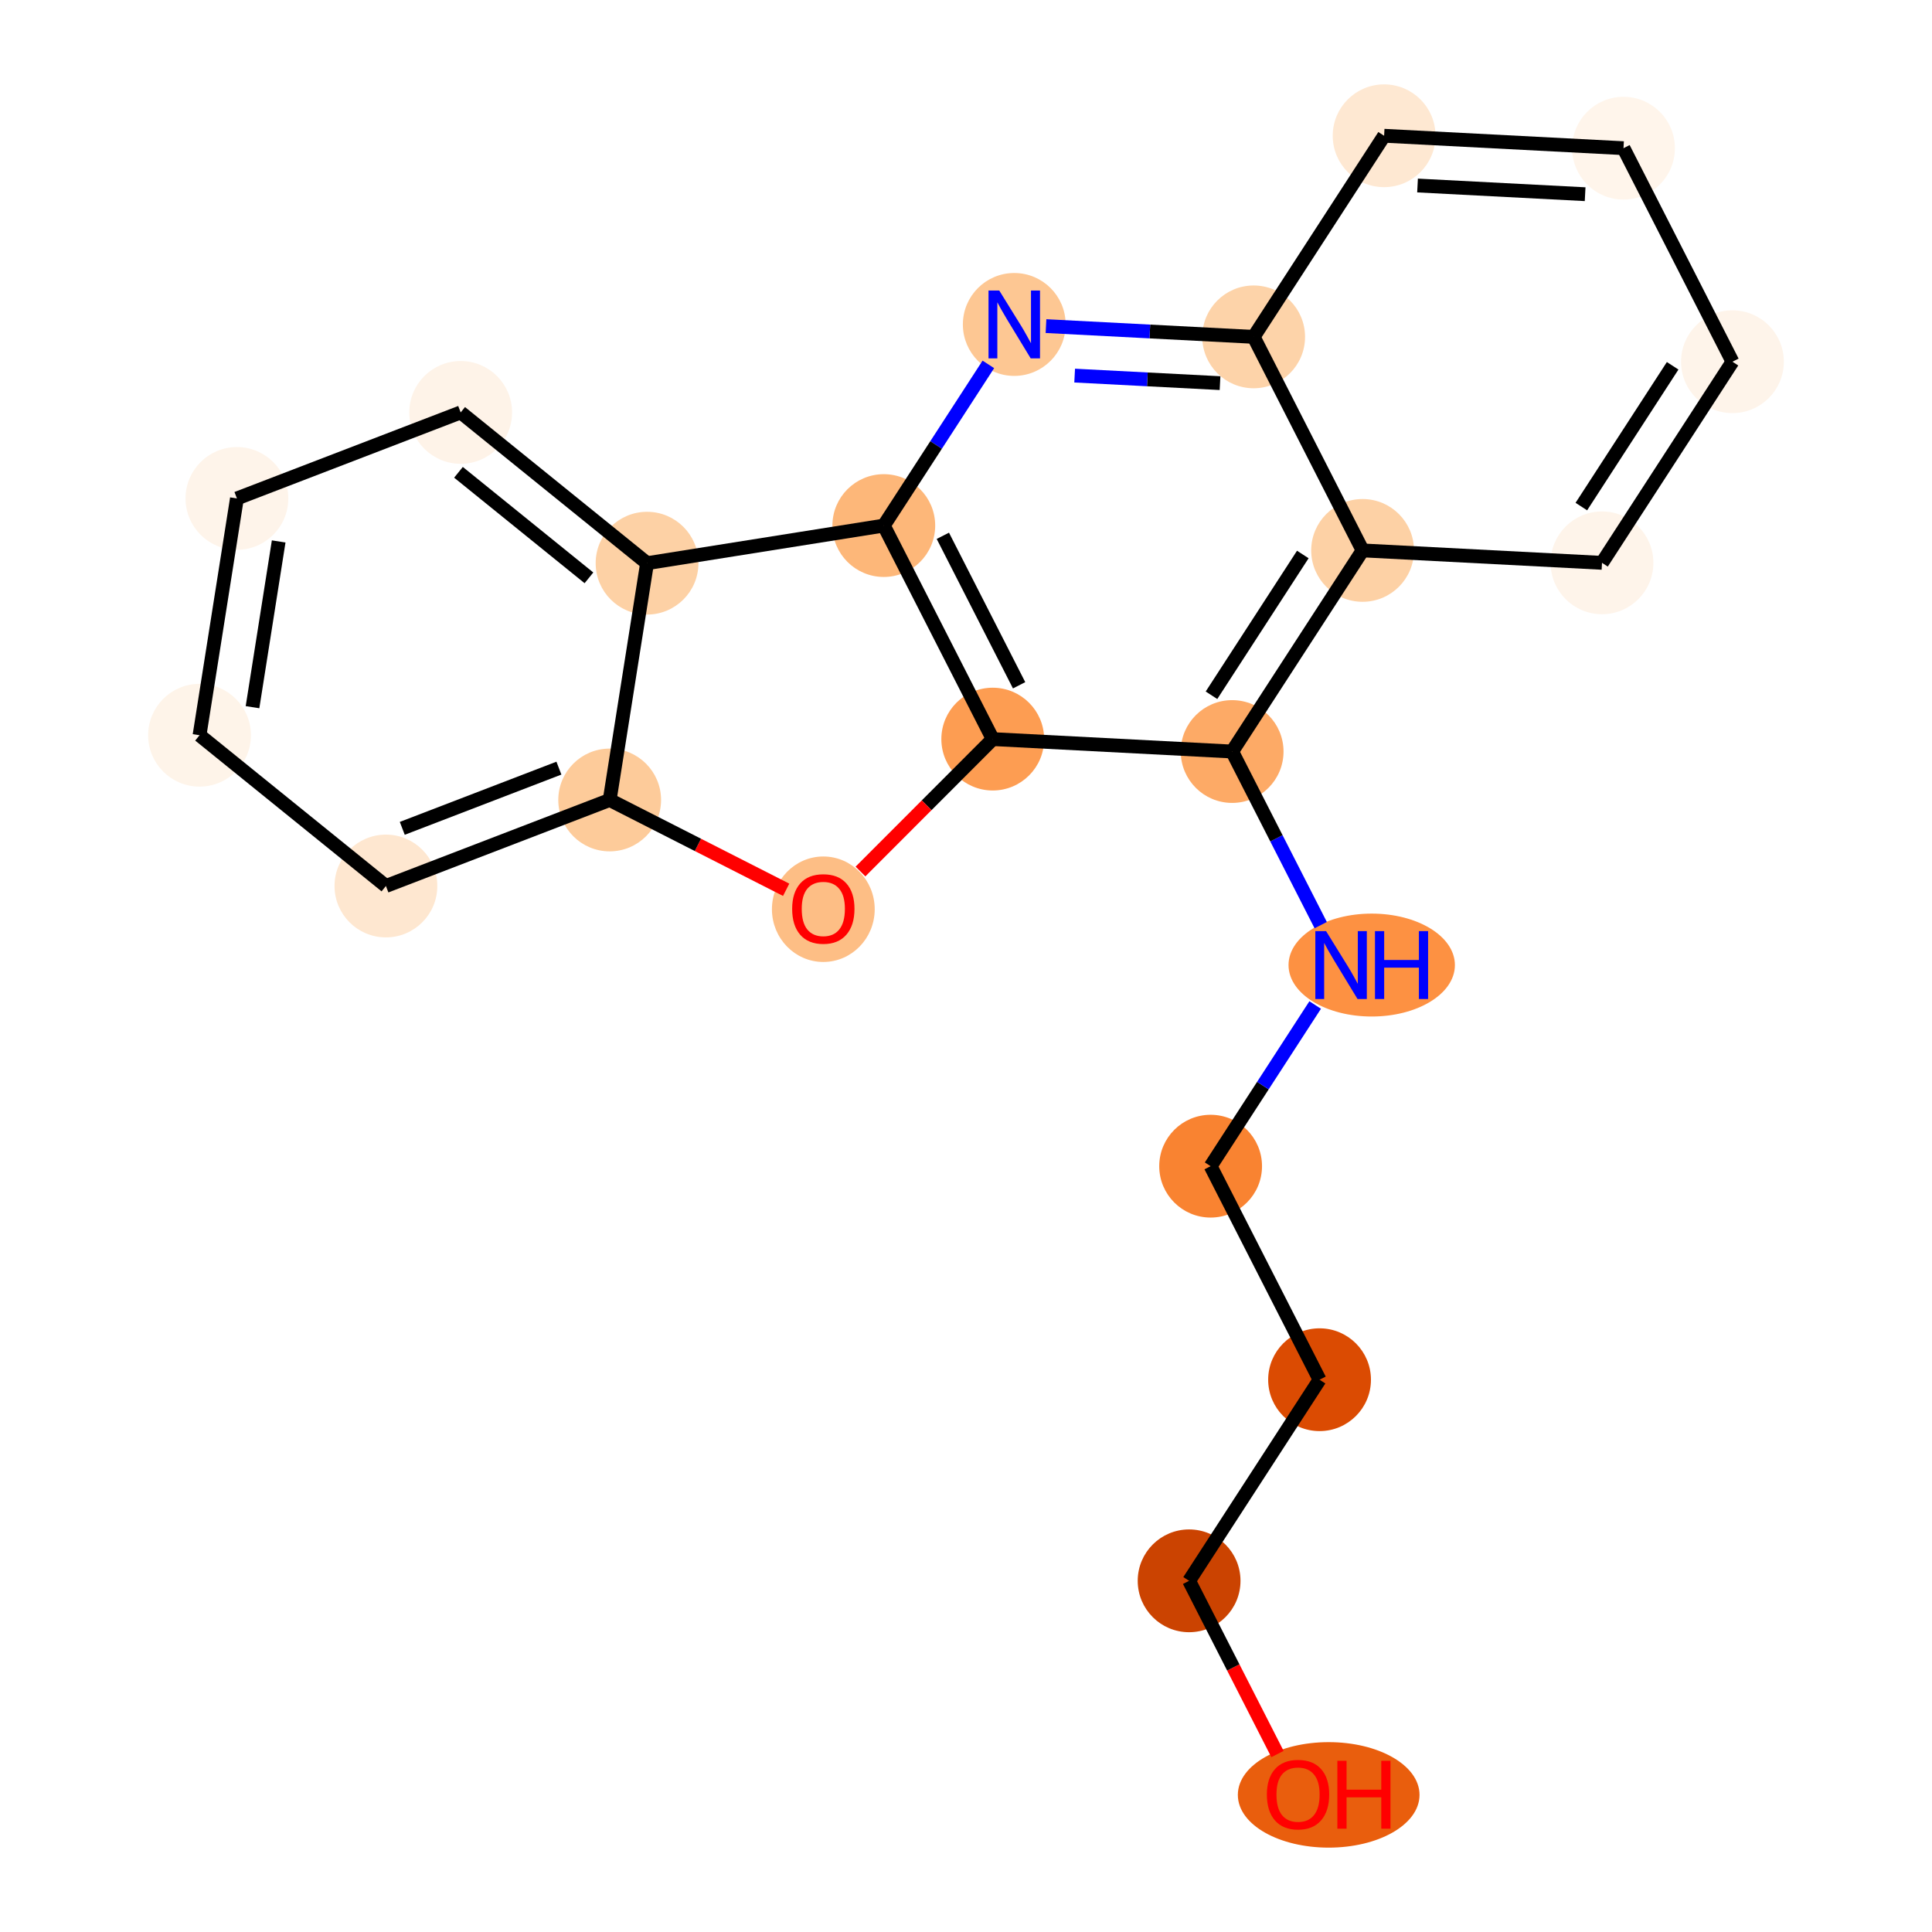 <?xml version='1.0' encoding='iso-8859-1'?>
<svg version='1.1' baseProfile='full'
              xmlns='http://www.w3.org/2000/svg'
                      xmlns:rdkit='http://www.rdkit.org/xml'
                      xmlns:xlink='http://www.w3.org/1999/xlink'
                  xml:space='preserve'
width='280px' height='280px' viewBox='0 0 280 280'>
<!-- END OF HEADER -->
<rect style='opacity:1.0;fill:#FFFFFF;stroke:none' width='280' height='280' x='0' y='0'> </rect>
<ellipse cx='192.563' cy='260.129' rx='12.666' ry='7.144'  style='fill:#E95E0D;fill-rule:evenodd;stroke:#E95E0D;stroke-width:1.0px;stroke-linecap:butt;stroke-linejoin:miter;stroke-opacity:1' />
<ellipse cx='172.334' cy='229.105' rx='6.948' ry='6.948'  style='fill:#CB4301;fill-rule:evenodd;stroke:#CB4301;stroke-width:1.0px;stroke-linecap:butt;stroke-linejoin:miter;stroke-opacity:1' />
<ellipse cx='191.241' cy='199.958' rx='6.948' ry='6.948'  style='fill:#DB4B02;fill-rule:evenodd;stroke:#DB4B02;stroke-width:1.0px;stroke-linecap:butt;stroke-linejoin:miter;stroke-opacity:1' />
<ellipse cx='175.453' cy='169.011' rx='6.948' ry='6.948'  style='fill:#F98331;fill-rule:evenodd;stroke:#F98331;stroke-width:1.0px;stroke-linecap:butt;stroke-linejoin:miter;stroke-opacity:1' />
<ellipse cx='198.8' cy='139.864' rx='11.556' ry='6.957'  style='fill:#FD9142;fill-rule:evenodd;stroke:#FD9142;stroke-width:1.0px;stroke-linecap:butt;stroke-linejoin:miter;stroke-opacity:1' />
<ellipse cx='178.571' cy='108.917' rx='6.948' ry='6.948'  style='fill:#FDAA66;fill-rule:evenodd;stroke:#FDAA66;stroke-width:1.0px;stroke-linecap:butt;stroke-linejoin:miter;stroke-opacity:1' />
<ellipse cx='197.478' cy='79.77' rx='6.948' ry='6.948'  style='fill:#FDD1A5;fill-rule:evenodd;stroke:#FDD1A5;stroke-width:1.0px;stroke-linecap:butt;stroke-linejoin:miter;stroke-opacity:1' />
<ellipse cx='232.174' cy='81.57' rx='6.948' ry='6.948'  style='fill:#FEF4EA;fill-rule:evenodd;stroke:#FEF4EA;stroke-width:1.0px;stroke-linecap:butt;stroke-linejoin:miter;stroke-opacity:1' />
<ellipse cx='251.08' cy='52.423' rx='6.948' ry='6.948'  style='fill:#FEF4EA;fill-rule:evenodd;stroke:#FEF4EA;stroke-width:1.0px;stroke-linecap:butt;stroke-linejoin:miter;stroke-opacity:1' />
<ellipse cx='235.292' cy='21.476' rx='6.948' ry='6.948'  style='fill:#FFF5EB;fill-rule:evenodd;stroke:#FFF5EB;stroke-width:1.0px;stroke-linecap:butt;stroke-linejoin:miter;stroke-opacity:1' />
<ellipse cx='200.597' cy='19.676' rx='6.948' ry='6.948'  style='fill:#FEE8D2;fill-rule:evenodd;stroke:#FEE8D2;stroke-width:1.0px;stroke-linecap:butt;stroke-linejoin:miter;stroke-opacity:1' />
<ellipse cx='181.69' cy='48.822' rx='6.948' ry='6.948'  style='fill:#FDD3A9;fill-rule:evenodd;stroke:#FDD3A9;stroke-width:1.0px;stroke-linecap:butt;stroke-linejoin:miter;stroke-opacity:1' />
<ellipse cx='146.994' cy='47.022' rx='6.948' ry='6.957'  style='fill:#FDC793;fill-rule:evenodd;stroke:#FDC793;stroke-width:1.0px;stroke-linecap:butt;stroke-linejoin:miter;stroke-opacity:1' />
<ellipse cx='128.087' cy='76.169' rx='6.948' ry='6.948'  style='fill:#FDB779;fill-rule:evenodd;stroke:#FDB779;stroke-width:1.0px;stroke-linecap:butt;stroke-linejoin:miter;stroke-opacity:1' />
<ellipse cx='143.876' cy='107.116' rx='6.948' ry='6.948'  style='fill:#FD9D52;fill-rule:evenodd;stroke:#FD9D52;stroke-width:1.0px;stroke-linecap:butt;stroke-linejoin:miter;stroke-opacity:1' />
<ellipse cx='119.322' cy='131.772' rx='6.948' ry='7.144'  style='fill:#FDBE85;fill-rule:evenodd;stroke:#FDBE85;stroke-width:1.0px;stroke-linecap:butt;stroke-linejoin:miter;stroke-opacity:1' />
<ellipse cx='88.359' cy='115.938' rx='6.948' ry='6.948'  style='fill:#FDCB9A;fill-rule:evenodd;stroke:#FDCB9A;stroke-width:1.0px;stroke-linecap:butt;stroke-linejoin:miter;stroke-opacity:1' />
<ellipse cx='55.93' cy='128.406' rx='6.948' ry='6.948'  style='fill:#FEE7D0;fill-rule:evenodd;stroke:#FEE7D0;stroke-width:1.0px;stroke-linecap:butt;stroke-linejoin:miter;stroke-opacity:1' />
<ellipse cx='28.919' cy='106.555' rx='6.948' ry='6.948'  style='fill:#FEF4E9;fill-rule:evenodd;stroke:#FEF4E9;stroke-width:1.0px;stroke-linecap:butt;stroke-linejoin:miter;stroke-opacity:1' />
<ellipse cx='34.337' cy='72.238' rx='6.948' ry='6.948'  style='fill:#FEF4EA;fill-rule:evenodd;stroke:#FEF4EA;stroke-width:1.0px;stroke-linecap:butt;stroke-linejoin:miter;stroke-opacity:1' />
<ellipse cx='66.765' cy='59.771' rx='6.948' ry='6.948'  style='fill:#FEF3E8;fill-rule:evenodd;stroke:#FEF3E8;stroke-width:1.0px;stroke-linecap:butt;stroke-linejoin:miter;stroke-opacity:1' />
<ellipse cx='93.776' cy='81.621' rx='6.948' ry='6.948'  style='fill:#FDD1A5;fill-rule:evenodd;stroke:#FDD1A5;stroke-width:1.0px;stroke-linecap:butt;stroke-linejoin:miter;stroke-opacity:1' />
<path class='bond-0 atom-0 atom-1' d='M 185.141,254.209 L 178.738,241.657' style='fill:none;fill-rule:evenodd;stroke:#FF0000;stroke-width:2.0px;stroke-linecap:butt;stroke-linejoin:miter;stroke-opacity:1' />
<path class='bond-0 atom-0 atom-1' d='M 178.738,241.657 L 172.334,229.105' style='fill:none;fill-rule:evenodd;stroke:#000000;stroke-width:2.0px;stroke-linecap:butt;stroke-linejoin:miter;stroke-opacity:1' />
<path class='bond-1 atom-1 atom-2' d='M 172.334,229.105 L 191.241,199.958' style='fill:none;fill-rule:evenodd;stroke:#000000;stroke-width:2.0px;stroke-linecap:butt;stroke-linejoin:miter;stroke-opacity:1' />
<path class='bond-2 atom-2 atom-3' d='M 191.241,199.958 L 175.453,169.011' style='fill:none;fill-rule:evenodd;stroke:#000000;stroke-width:2.0px;stroke-linecap:butt;stroke-linejoin:miter;stroke-opacity:1' />
<path class='bond-3 atom-3 atom-4' d='M 175.453,169.011 L 183.029,157.331' style='fill:none;fill-rule:evenodd;stroke:#000000;stroke-width:2.0px;stroke-linecap:butt;stroke-linejoin:miter;stroke-opacity:1' />
<path class='bond-3 atom-3 atom-4' d='M 183.029,157.331 L 190.605,145.652' style='fill:none;fill-rule:evenodd;stroke:#0000FF;stroke-width:2.0px;stroke-linecap:butt;stroke-linejoin:miter;stroke-opacity:1' />
<path class='bond-4 atom-4 atom-5' d='M 191.407,134.076 L 184.989,121.496' style='fill:none;fill-rule:evenodd;stroke:#0000FF;stroke-width:2.0px;stroke-linecap:butt;stroke-linejoin:miter;stroke-opacity:1' />
<path class='bond-4 atom-4 atom-5' d='M 184.989,121.496 L 178.571,108.917' style='fill:none;fill-rule:evenodd;stroke:#000000;stroke-width:2.0px;stroke-linecap:butt;stroke-linejoin:miter;stroke-opacity:1' />
<path class='bond-5 atom-5 atom-6' d='M 178.571,108.917 L 197.478,79.77' style='fill:none;fill-rule:evenodd;stroke:#000000;stroke-width:2.0px;stroke-linecap:butt;stroke-linejoin:miter;stroke-opacity:1' />
<path class='bond-5 atom-5 atom-6' d='M 175.578,100.763 L 188.813,80.361' style='fill:none;fill-rule:evenodd;stroke:#000000;stroke-width:2.0px;stroke-linecap:butt;stroke-linejoin:miter;stroke-opacity:1' />
<path class='bond-21 atom-14 atom-5' d='M 143.876,107.116 L 178.571,108.917' style='fill:none;fill-rule:evenodd;stroke:#000000;stroke-width:2.0px;stroke-linecap:butt;stroke-linejoin:miter;stroke-opacity:1' />
<path class='bond-6 atom-6 atom-7' d='M 197.478,79.77 L 232.174,81.57' style='fill:none;fill-rule:evenodd;stroke:#000000;stroke-width:2.0px;stroke-linecap:butt;stroke-linejoin:miter;stroke-opacity:1' />
<path class='bond-23 atom-11 atom-6' d='M 181.69,48.822 L 197.478,79.77' style='fill:none;fill-rule:evenodd;stroke:#000000;stroke-width:2.0px;stroke-linecap:butt;stroke-linejoin:miter;stroke-opacity:1' />
<path class='bond-7 atom-7 atom-8' d='M 232.174,81.57 L 251.08,52.423' style='fill:none;fill-rule:evenodd;stroke:#000000;stroke-width:2.0px;stroke-linecap:butt;stroke-linejoin:miter;stroke-opacity:1' />
<path class='bond-7 atom-7 atom-8' d='M 229.18,73.417 L 242.415,53.014' style='fill:none;fill-rule:evenodd;stroke:#000000;stroke-width:2.0px;stroke-linecap:butt;stroke-linejoin:miter;stroke-opacity:1' />
<path class='bond-8 atom-8 atom-9' d='M 251.08,52.423 L 235.292,21.476' style='fill:none;fill-rule:evenodd;stroke:#000000;stroke-width:2.0px;stroke-linecap:butt;stroke-linejoin:miter;stroke-opacity:1' />
<path class='bond-9 atom-9 atom-10' d='M 235.292,21.476 L 200.597,19.676' style='fill:none;fill-rule:evenodd;stroke:#000000;stroke-width:2.0px;stroke-linecap:butt;stroke-linejoin:miter;stroke-opacity:1' />
<path class='bond-9 atom-9 atom-10' d='M 229.728,28.145 L 205.441,26.885' style='fill:none;fill-rule:evenodd;stroke:#000000;stroke-width:2.0px;stroke-linecap:butt;stroke-linejoin:miter;stroke-opacity:1' />
<path class='bond-10 atom-10 atom-11' d='M 200.597,19.676 L 181.69,48.822' style='fill:none;fill-rule:evenodd;stroke:#000000;stroke-width:2.0px;stroke-linecap:butt;stroke-linejoin:miter;stroke-opacity:1' />
<path class='bond-11 atom-11 atom-12' d='M 181.69,48.822 L 166.642,48.042' style='fill:none;fill-rule:evenodd;stroke:#000000;stroke-width:2.0px;stroke-linecap:butt;stroke-linejoin:miter;stroke-opacity:1' />
<path class='bond-11 atom-11 atom-12' d='M 166.642,48.042 L 151.594,47.261' style='fill:none;fill-rule:evenodd;stroke:#0000FF;stroke-width:2.0px;stroke-linecap:butt;stroke-linejoin:miter;stroke-opacity:1' />
<path class='bond-11 atom-11 atom-12' d='M 176.815,55.527 L 166.282,54.981' style='fill:none;fill-rule:evenodd;stroke:#000000;stroke-width:2.0px;stroke-linecap:butt;stroke-linejoin:miter;stroke-opacity:1' />
<path class='bond-11 atom-11 atom-12' d='M 166.282,54.981 L 155.748,54.434' style='fill:none;fill-rule:evenodd;stroke:#0000FF;stroke-width:2.0px;stroke-linecap:butt;stroke-linejoin:miter;stroke-opacity:1' />
<path class='bond-12 atom-12 atom-13' d='M 143.24,52.81 L 135.664,64.49' style='fill:none;fill-rule:evenodd;stroke:#0000FF;stroke-width:2.0px;stroke-linecap:butt;stroke-linejoin:miter;stroke-opacity:1' />
<path class='bond-12 atom-12 atom-13' d='M 135.664,64.49 L 128.087,76.169' style='fill:none;fill-rule:evenodd;stroke:#000000;stroke-width:2.0px;stroke-linecap:butt;stroke-linejoin:miter;stroke-opacity:1' />
<path class='bond-13 atom-13 atom-14' d='M 128.087,76.169 L 143.876,107.116' style='fill:none;fill-rule:evenodd;stroke:#000000;stroke-width:2.0px;stroke-linecap:butt;stroke-linejoin:miter;stroke-opacity:1' />
<path class='bond-13 atom-13 atom-14' d='M 136.645,77.653 L 147.697,99.317' style='fill:none;fill-rule:evenodd;stroke:#000000;stroke-width:2.0px;stroke-linecap:butt;stroke-linejoin:miter;stroke-opacity:1' />
<path class='bond-24 atom-21 atom-13' d='M 93.776,81.621 L 128.087,76.169' style='fill:none;fill-rule:evenodd;stroke:#000000;stroke-width:2.0px;stroke-linecap:butt;stroke-linejoin:miter;stroke-opacity:1' />
<path class='bond-14 atom-14 atom-15' d='M 143.876,107.116 L 134.291,116.71' style='fill:none;fill-rule:evenodd;stroke:#000000;stroke-width:2.0px;stroke-linecap:butt;stroke-linejoin:miter;stroke-opacity:1' />
<path class='bond-14 atom-14 atom-15' d='M 134.291,116.71 L 124.707,126.305' style='fill:none;fill-rule:evenodd;stroke:#FF0000;stroke-width:2.0px;stroke-linecap:butt;stroke-linejoin:miter;stroke-opacity:1' />
<path class='bond-15 atom-15 atom-16' d='M 113.937,128.955 L 101.148,122.447' style='fill:none;fill-rule:evenodd;stroke:#FF0000;stroke-width:2.0px;stroke-linecap:butt;stroke-linejoin:miter;stroke-opacity:1' />
<path class='bond-15 atom-15 atom-16' d='M 101.148,122.447 L 88.359,115.938' style='fill:none;fill-rule:evenodd;stroke:#000000;stroke-width:2.0px;stroke-linecap:butt;stroke-linejoin:miter;stroke-opacity:1' />
<path class='bond-16 atom-16 atom-17' d='M 88.359,115.938 L 55.93,128.406' style='fill:none;fill-rule:evenodd;stroke:#000000;stroke-width:2.0px;stroke-linecap:butt;stroke-linejoin:miter;stroke-opacity:1' />
<path class='bond-16 atom-16 atom-17' d='M 81.001,111.323 L 58.301,120.05' style='fill:none;fill-rule:evenodd;stroke:#000000;stroke-width:2.0px;stroke-linecap:butt;stroke-linejoin:miter;stroke-opacity:1' />
<path class='bond-22 atom-21 atom-16' d='M 93.776,81.621 L 88.359,115.938' style='fill:none;fill-rule:evenodd;stroke:#000000;stroke-width:2.0px;stroke-linecap:butt;stroke-linejoin:miter;stroke-opacity:1' />
<path class='bond-17 atom-17 atom-18' d='M 55.93,128.406 L 28.919,106.555' style='fill:none;fill-rule:evenodd;stroke:#000000;stroke-width:2.0px;stroke-linecap:butt;stroke-linejoin:miter;stroke-opacity:1' />
<path class='bond-18 atom-18 atom-19' d='M 28.919,106.555 L 34.337,72.238' style='fill:none;fill-rule:evenodd;stroke:#000000;stroke-width:2.0px;stroke-linecap:butt;stroke-linejoin:miter;stroke-opacity:1' />
<path class='bond-18 atom-18 atom-19' d='M 36.596,102.491 L 40.388,78.469' style='fill:none;fill-rule:evenodd;stroke:#000000;stroke-width:2.0px;stroke-linecap:butt;stroke-linejoin:miter;stroke-opacity:1' />
<path class='bond-19 atom-19 atom-20' d='M 34.337,72.238 L 66.765,59.771' style='fill:none;fill-rule:evenodd;stroke:#000000;stroke-width:2.0px;stroke-linecap:butt;stroke-linejoin:miter;stroke-opacity:1' />
<path class='bond-20 atom-20 atom-21' d='M 66.765,59.771 L 93.776,81.621' style='fill:none;fill-rule:evenodd;stroke:#000000;stroke-width:2.0px;stroke-linecap:butt;stroke-linejoin:miter;stroke-opacity:1' />
<path class='bond-20 atom-20 atom-21' d='M 66.447,68.451 L 85.354,83.746' style='fill:none;fill-rule:evenodd;stroke:#000000;stroke-width:2.0px;stroke-linecap:butt;stroke-linejoin:miter;stroke-opacity:1' />
<path  class='atom-0' d='M 183.606 260.08
Q 183.606 257.718, 184.773 256.398
Q 185.941 255.077, 188.123 255.077
Q 190.304 255.077, 191.472 256.398
Q 192.639 257.718, 192.639 260.08
Q 192.639 262.47, 191.458 263.832
Q 190.277 265.18, 188.123 265.18
Q 185.955 265.18, 184.773 263.832
Q 183.606 262.484, 183.606 260.08
M 188.123 264.069
Q 189.623 264.069, 190.429 263.068
Q 191.249 262.054, 191.249 260.08
Q 191.249 258.149, 190.429 257.176
Q 189.623 256.189, 188.123 256.189
Q 186.622 256.189, 185.802 257.162
Q 184.996 258.135, 184.996 260.08
Q 184.996 262.067, 185.802 263.068
Q 186.622 264.069, 188.123 264.069
' fill='#FF0000'/>
<path  class='atom-0' d='M 193.82 255.189
L 195.154 255.189
L 195.154 259.371
L 200.185 259.371
L 200.185 255.189
L 201.519 255.189
L 201.519 265.027
L 200.185 265.027
L 200.185 260.483
L 195.154 260.483
L 195.154 265.027
L 193.82 265.027
L 193.82 255.189
' fill='#FF0000'/>
<path  class='atom-4' d='M 192.185 134.945
L 195.409 140.156
Q 195.728 140.67, 196.243 141.601
Q 196.757 142.532, 196.785 142.588
L 196.785 134.945
L 198.091 134.945
L 198.091 144.784
L 196.743 144.784
L 193.283 139.086
Q 192.88 138.419, 192.449 137.654
Q 192.032 136.89, 191.907 136.654
L 191.907 144.784
L 190.628 144.784
L 190.628 134.945
L 192.185 134.945
' fill='#0000FF'/>
<path  class='atom-4' d='M 199.272 134.945
L 200.606 134.945
L 200.606 139.128
L 205.637 139.128
L 205.637 134.945
L 206.971 134.945
L 206.971 144.784
L 205.637 144.784
L 205.637 140.239
L 200.606 140.239
L 200.606 144.784
L 199.272 144.784
L 199.272 134.945
' fill='#0000FF'/>
<path  class='atom-12' d='M 144.819 42.103
L 148.044 47.314
Q 148.363 47.828, 148.877 48.759
Q 149.392 49.69, 149.419 49.746
L 149.419 42.103
L 150.726 42.103
L 150.726 51.941
L 149.378 51.941
L 145.917 46.244
Q 145.514 45.577, 145.083 44.812
Q 144.667 44.048, 144.542 43.812
L 144.542 51.941
L 143.263 51.941
L 143.263 42.103
L 144.819 42.103
' fill='#0000FF'/>
<path  class='atom-15' d='M 114.806 131.723
Q 114.806 129.361, 115.973 128.04
Q 117.14 126.72, 119.322 126.72
Q 121.504 126.72, 122.671 128.04
Q 123.838 129.361, 123.838 131.723
Q 123.838 134.113, 122.657 135.475
Q 121.476 136.823, 119.322 136.823
Q 117.154 136.823, 115.973 135.475
Q 114.806 134.127, 114.806 131.723
M 119.322 135.711
Q 120.823 135.711, 121.629 134.711
Q 122.449 133.696, 122.449 131.723
Q 122.449 129.791, 121.629 128.819
Q 120.823 127.832, 119.322 127.832
Q 117.821 127.832, 117.001 128.805
Q 116.195 129.777, 116.195 131.723
Q 116.195 133.71, 117.001 134.711
Q 117.821 135.711, 119.322 135.711
' fill='#FF0000'/>
</svg>
